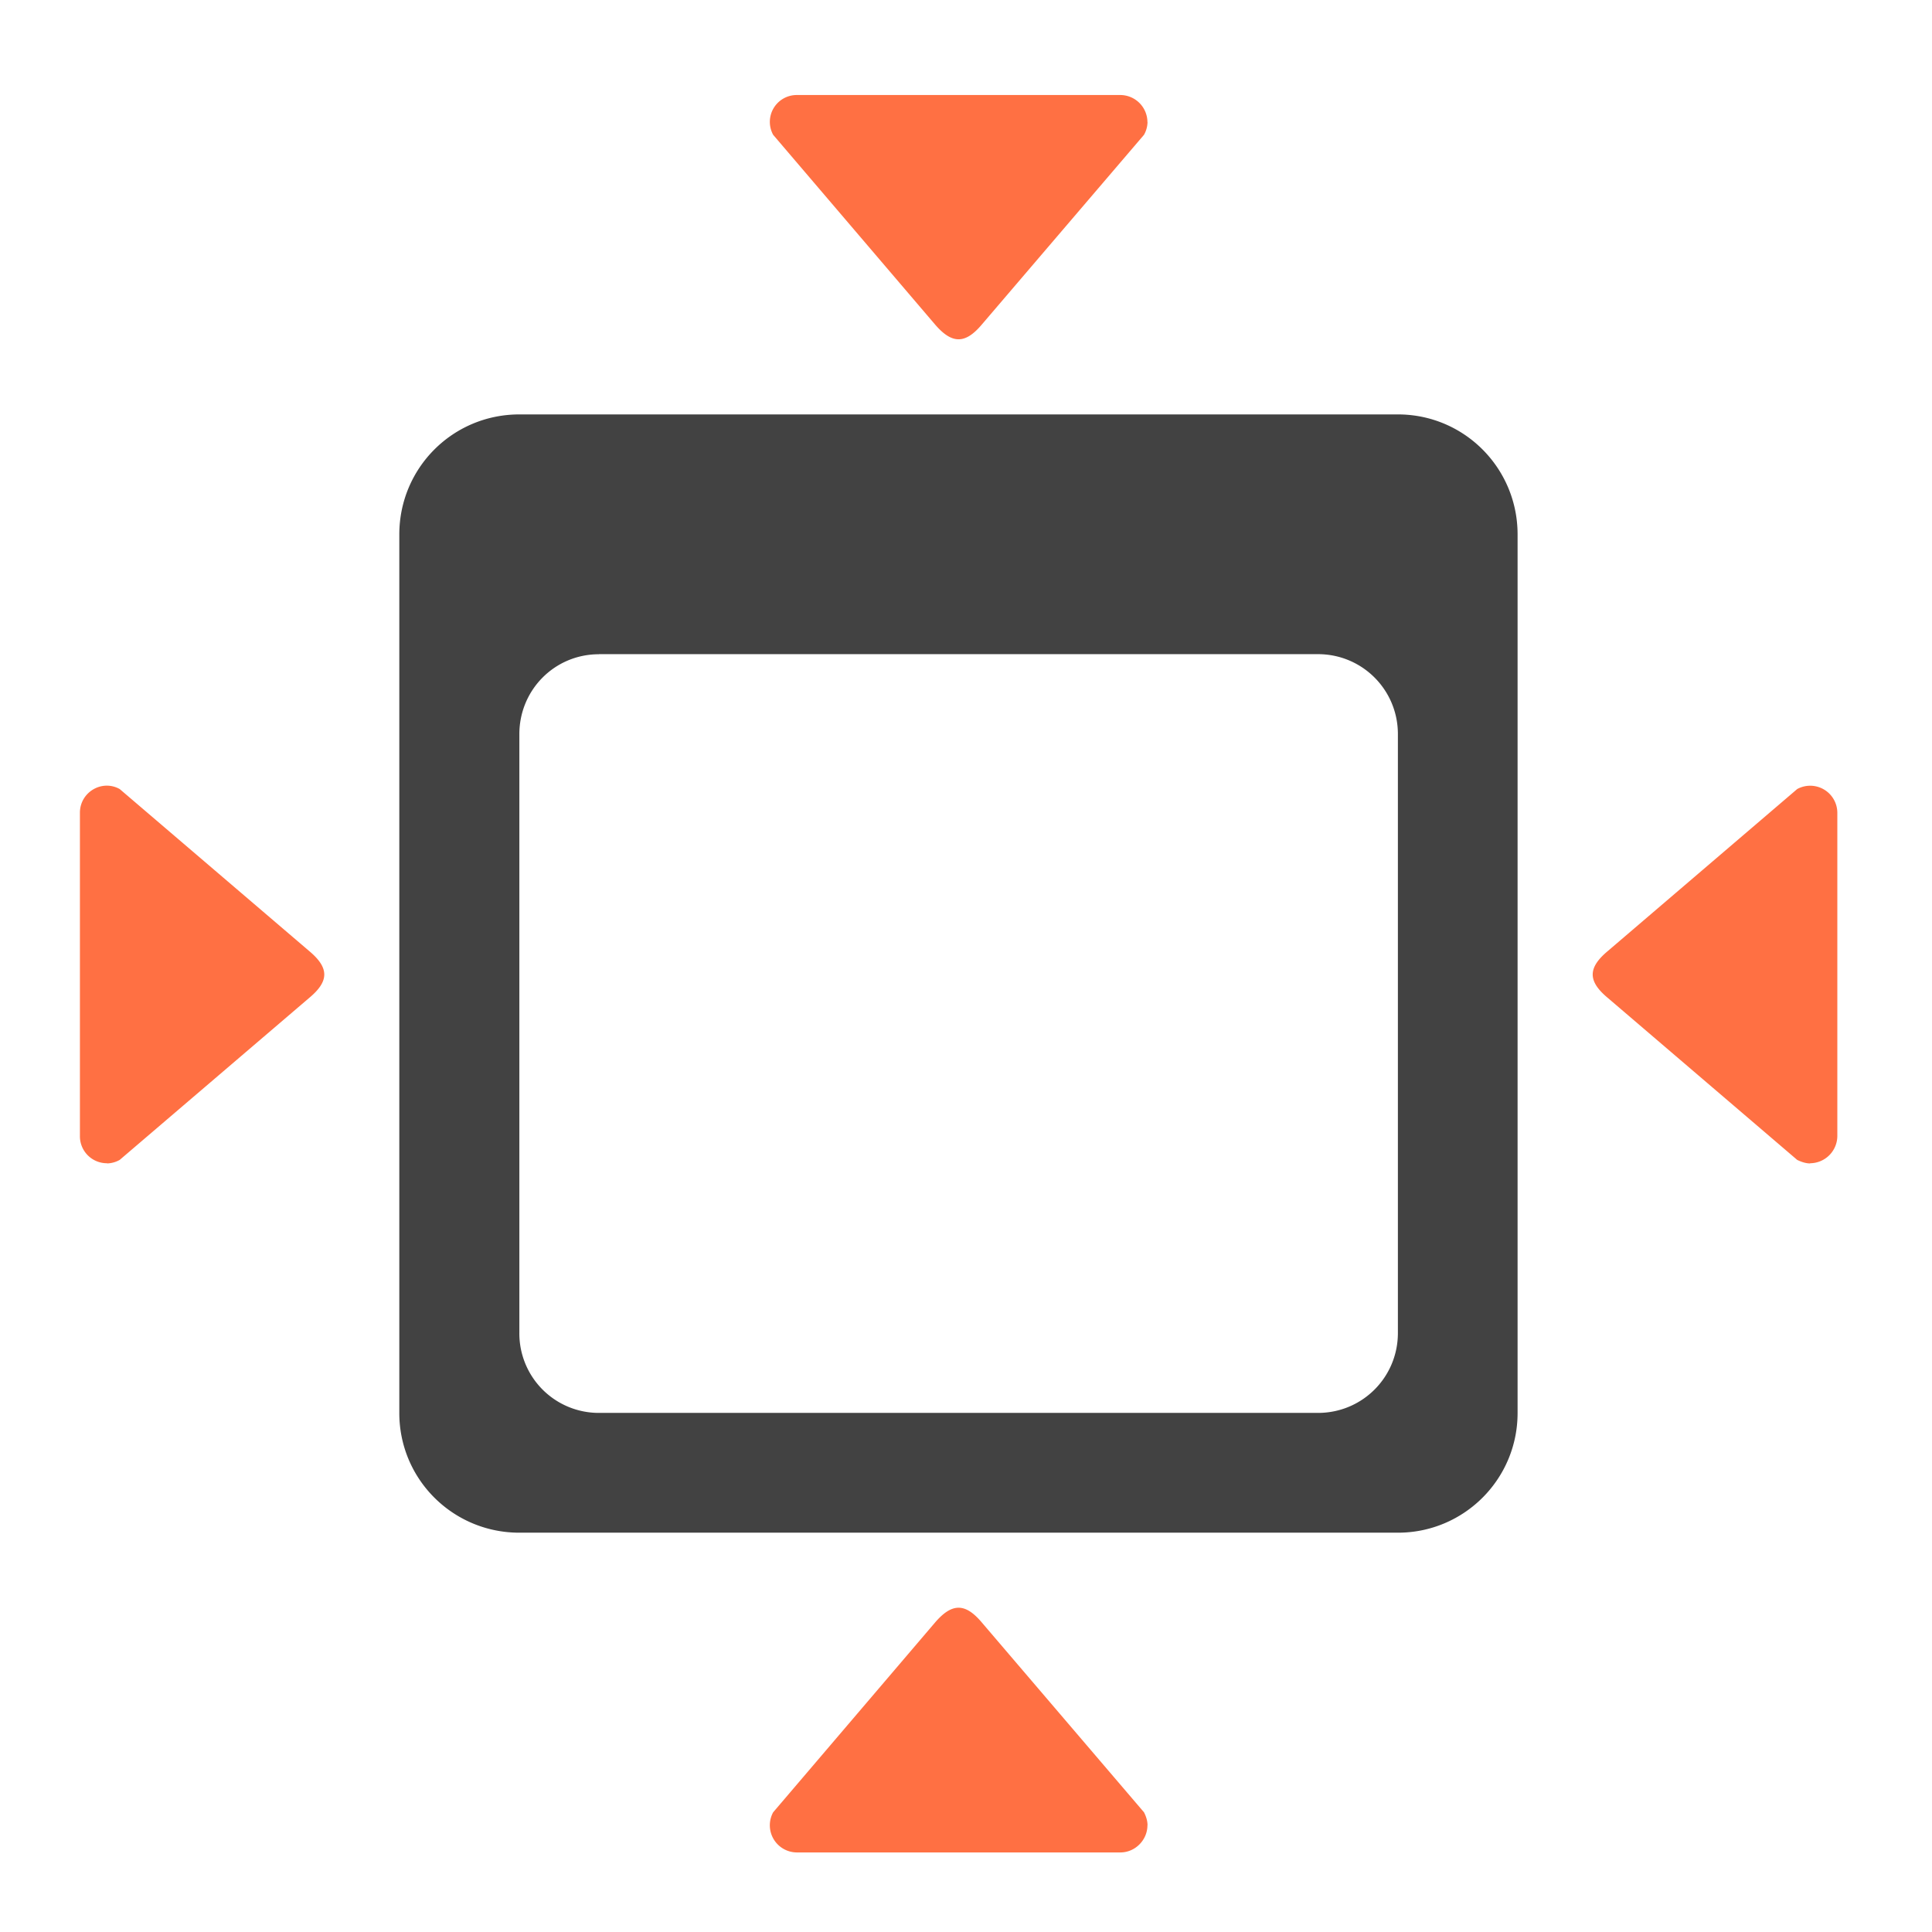 <svg xmlns="http://www.w3.org/2000/svg" width="22pt" height="22pt" viewBox="0 0 22 22"><path d="M13.066 1.39a.31.31 0 0 0-.308-.308H9.074a.306.306 0 0 0-.27.453l1.84 2.156c.196.23.348.23.54 0l1.843-2.156a.308.308 0 0 0 .04-.144zm0 0M13.066 20.785c0 .168-.14.309-.308.309H9.074a.309.309 0 0 1-.27-.457l1.84-2.157c.196-.23.348-.23.54 0l1.843 2.157c.024.047.04.097.04.148zm0 0M1.219 13.246a.307.307 0 0 1-.309-.309V9.255c0-.234.25-.383.453-.27l2.157 1.844c.23.192.23.344 0 .535l-2.157 1.844a.308.308 0 0 1-.144.04zm0 0M20.613 13.246a.312.312 0 0 0 .309-.309V9.255a.309.309 0 0 0-.457-.27l-2.156 1.844c-.23.192-.23.344 0 .535l2.156 1.844c.047.023.098.04.148.04zm0 0" fill-rule="evenodd" fill="#ff7043"/><path d="M5.914 4.719c-.758 0-1.367.61-1.367 1.367V16.09c0 .754.61 1.363 1.367 1.363h10.004c.754 0 1.363-.61 1.363-1.363V6.086c0-.758-.61-1.367-1.363-1.367zm.906 2.73h8.188c.504 0 .91.406.91.91v6.82c0 .505-.406.91-.91.91H6.82a.905.905 0 0 1-.906-.91V8.36c0-.504.402-.91.906-.91zm0 0" fill="#424242"/></svg>